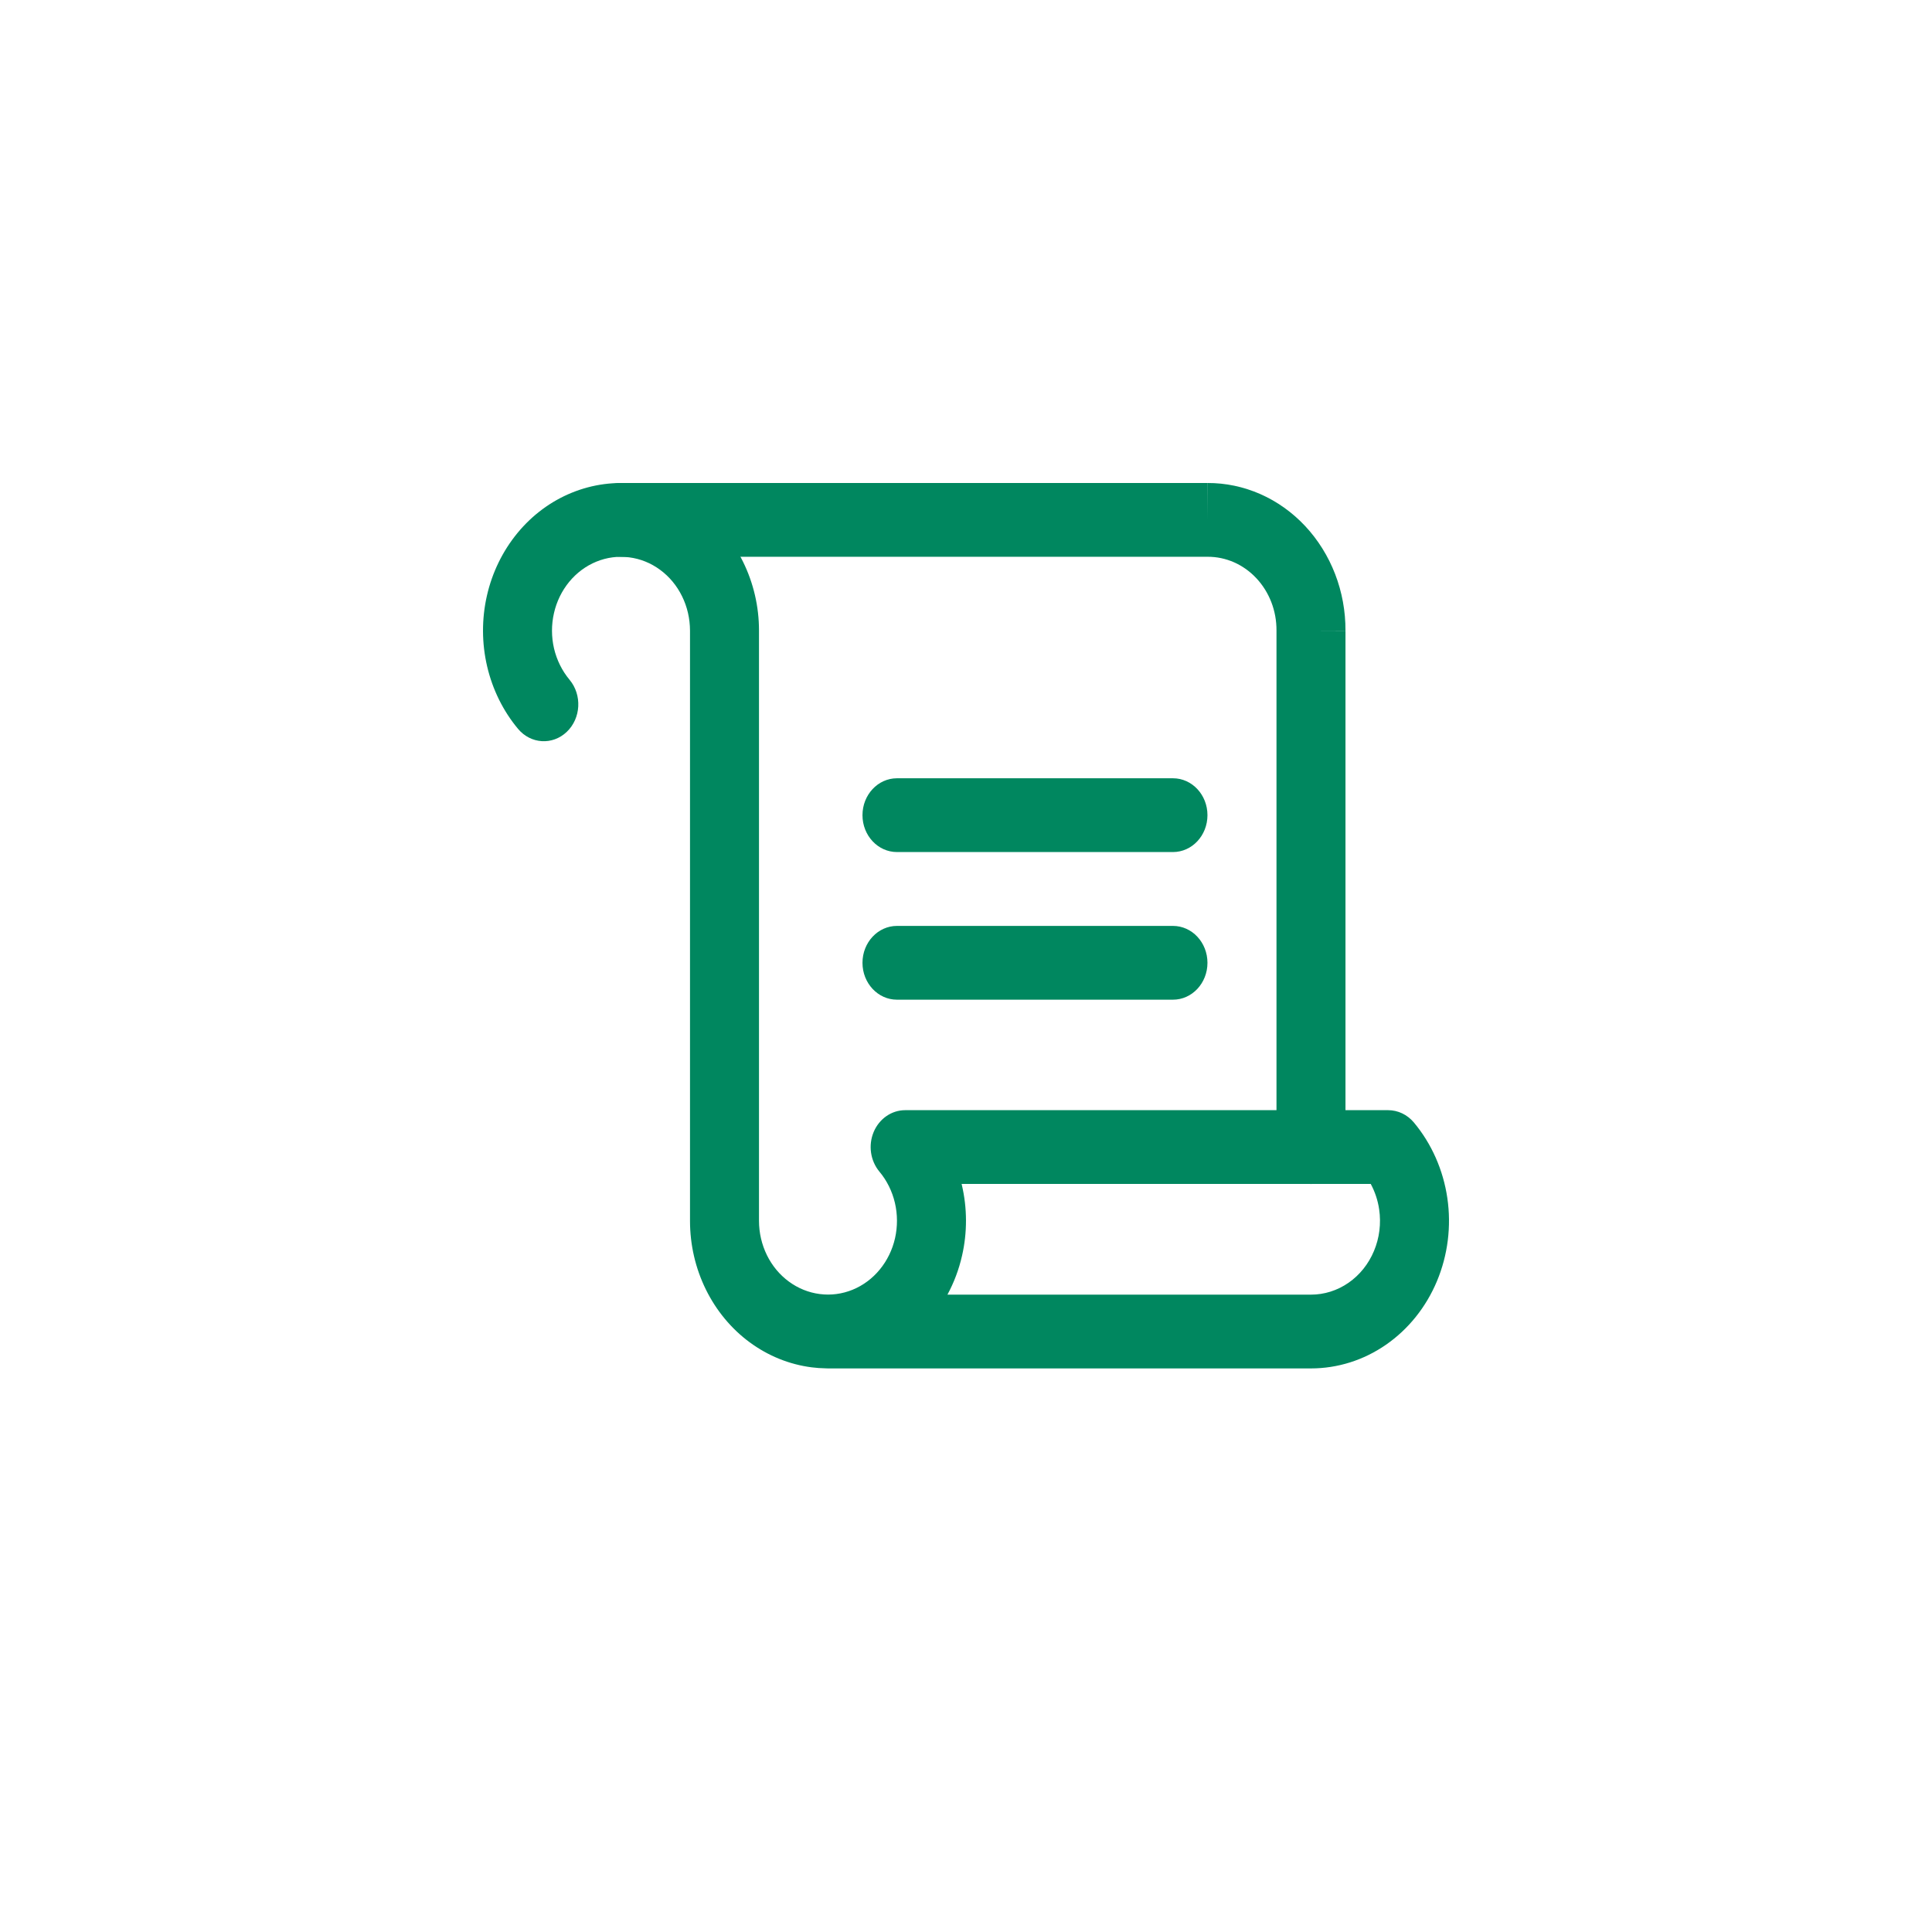<svg width="48" height="48" viewBox="0 0 48 48" fill="none" xmlns="http://www.w3.org/2000/svg">
<path fill-rule="evenodd" clip-rule="evenodd" d="M29.998 12C30.449 11.998 30.895 12.092 31.312 12.275C31.729 12.459 32.108 12.729 32.428 13.071C32.746 13.412 32.999 13.817 33.171 14.263C33.343 14.709 33.43 15.186 33.428 15.668L33.428 15.67L32.571 15.667H33.428V15.668V28.5C33.428 29.006 33.045 29.416 32.571 29.416C32.098 29.416 31.714 29.006 31.714 28.5V15.667L31.714 15.663C31.715 15.422 31.672 15.184 31.586 14.961C31.5 14.739 31.374 14.537 31.215 14.367C31.056 14.197 30.867 14.062 30.659 13.97C30.451 13.879 30.229 13.832 30.004 13.833L30 13.833H15.429C14.956 13.833 14.572 13.423 14.572 12.917C14.572 12.41 14.956 12 15.429 12H29.998ZM29.998 12L29.997 12L30 12.917V12H29.998Z" fill="#00875F"/>
<path fill-rule="evenodd" clip-rule="evenodd" d="M21.428 20.253C21.428 19.746 21.812 19.336 22.285 19.336H29.142C29.615 19.336 29.999 19.746 29.999 20.253C29.999 20.759 29.615 21.169 29.142 21.169H22.285C21.812 21.169 21.428 20.759 21.428 20.253Z" fill="#00875F"/>
<path fill-rule="evenodd" clip-rule="evenodd" d="M21.428 23.921C21.428 23.414 21.812 23.004 22.285 23.004H29.142C29.615 23.004 29.999 23.414 29.999 23.921C29.999 24.427 29.615 24.837 29.142 24.837H22.285C21.812 24.837 21.428 24.427 21.428 23.921Z" fill="#00875F"/>
<path fill-rule="evenodd" clip-rule="evenodd" d="M15.632 13.847C15.356 13.811 15.076 13.848 14.817 13.954C14.557 14.06 14.326 14.232 14.142 14.455C13.959 14.678 13.828 14.945 13.763 15.234C13.697 15.522 13.698 15.824 13.765 16.112C13.833 16.4 13.965 16.666 14.15 16.888C14.465 17.266 14.435 17.845 14.082 18.182C13.729 18.52 13.187 18.487 12.871 18.109C12.501 17.666 12.238 17.133 12.103 16.557C11.968 15.981 11.966 15.378 12.097 14.801C12.228 14.223 12.489 13.689 12.856 13.243C13.223 12.797 13.686 12.453 14.205 12.242C14.724 12.03 15.284 11.956 15.835 12.026C16.387 12.097 16.914 12.309 17.372 12.646C17.83 12.983 18.204 13.434 18.462 13.96C18.721 14.486 18.857 15.071 18.857 15.665V30.331C18.857 30.628 18.925 30.921 19.054 31.184C19.183 31.447 19.37 31.672 19.599 31.84C19.828 32.009 20.092 32.115 20.367 32.15C20.643 32.186 20.923 32.149 21.183 32.043C21.442 31.937 21.674 31.765 21.857 31.542C22.041 31.319 22.171 31.052 22.237 30.763C22.302 30.474 22.301 30.173 22.234 29.885C22.166 29.597 22.035 29.331 21.849 29.109C21.624 28.839 21.568 28.454 21.706 28.124C21.845 27.794 22.151 27.582 22.489 27.582H34.488C34.732 27.582 34.964 27.693 35.127 27.887C35.568 28.415 35.857 29.068 35.959 29.767C36.061 30.467 35.971 31.183 35.701 31.829C35.431 32.475 34.991 33.024 34.435 33.409C33.88 33.794 33.232 33.998 32.57 33.998H20.571C20.552 33.998 20.533 33.998 20.514 33.996C20.398 33.994 20.281 33.986 20.164 33.971C19.612 33.9 19.085 33.687 18.627 33.35C18.17 33.014 17.796 32.563 17.537 32.037C17.278 31.511 17.143 30.926 17.143 30.332V15.666C17.142 15.369 17.075 15.076 16.945 14.813C16.816 14.55 16.629 14.325 16.4 14.157C16.171 13.988 15.908 13.882 15.632 13.847ZM23.539 32.165H32.57C32.901 32.165 33.226 32.063 33.504 31.87C33.781 31.678 34.001 31.404 34.136 31.08C34.272 30.757 34.316 30.399 34.265 30.049C34.233 29.825 34.161 29.61 34.056 29.415H23.891C23.893 29.423 23.895 29.431 23.897 29.44C24.032 30.016 24.034 30.619 23.902 31.196C23.825 31.537 23.702 31.863 23.539 32.165Z" fill="#00875F"/>
</svg>
